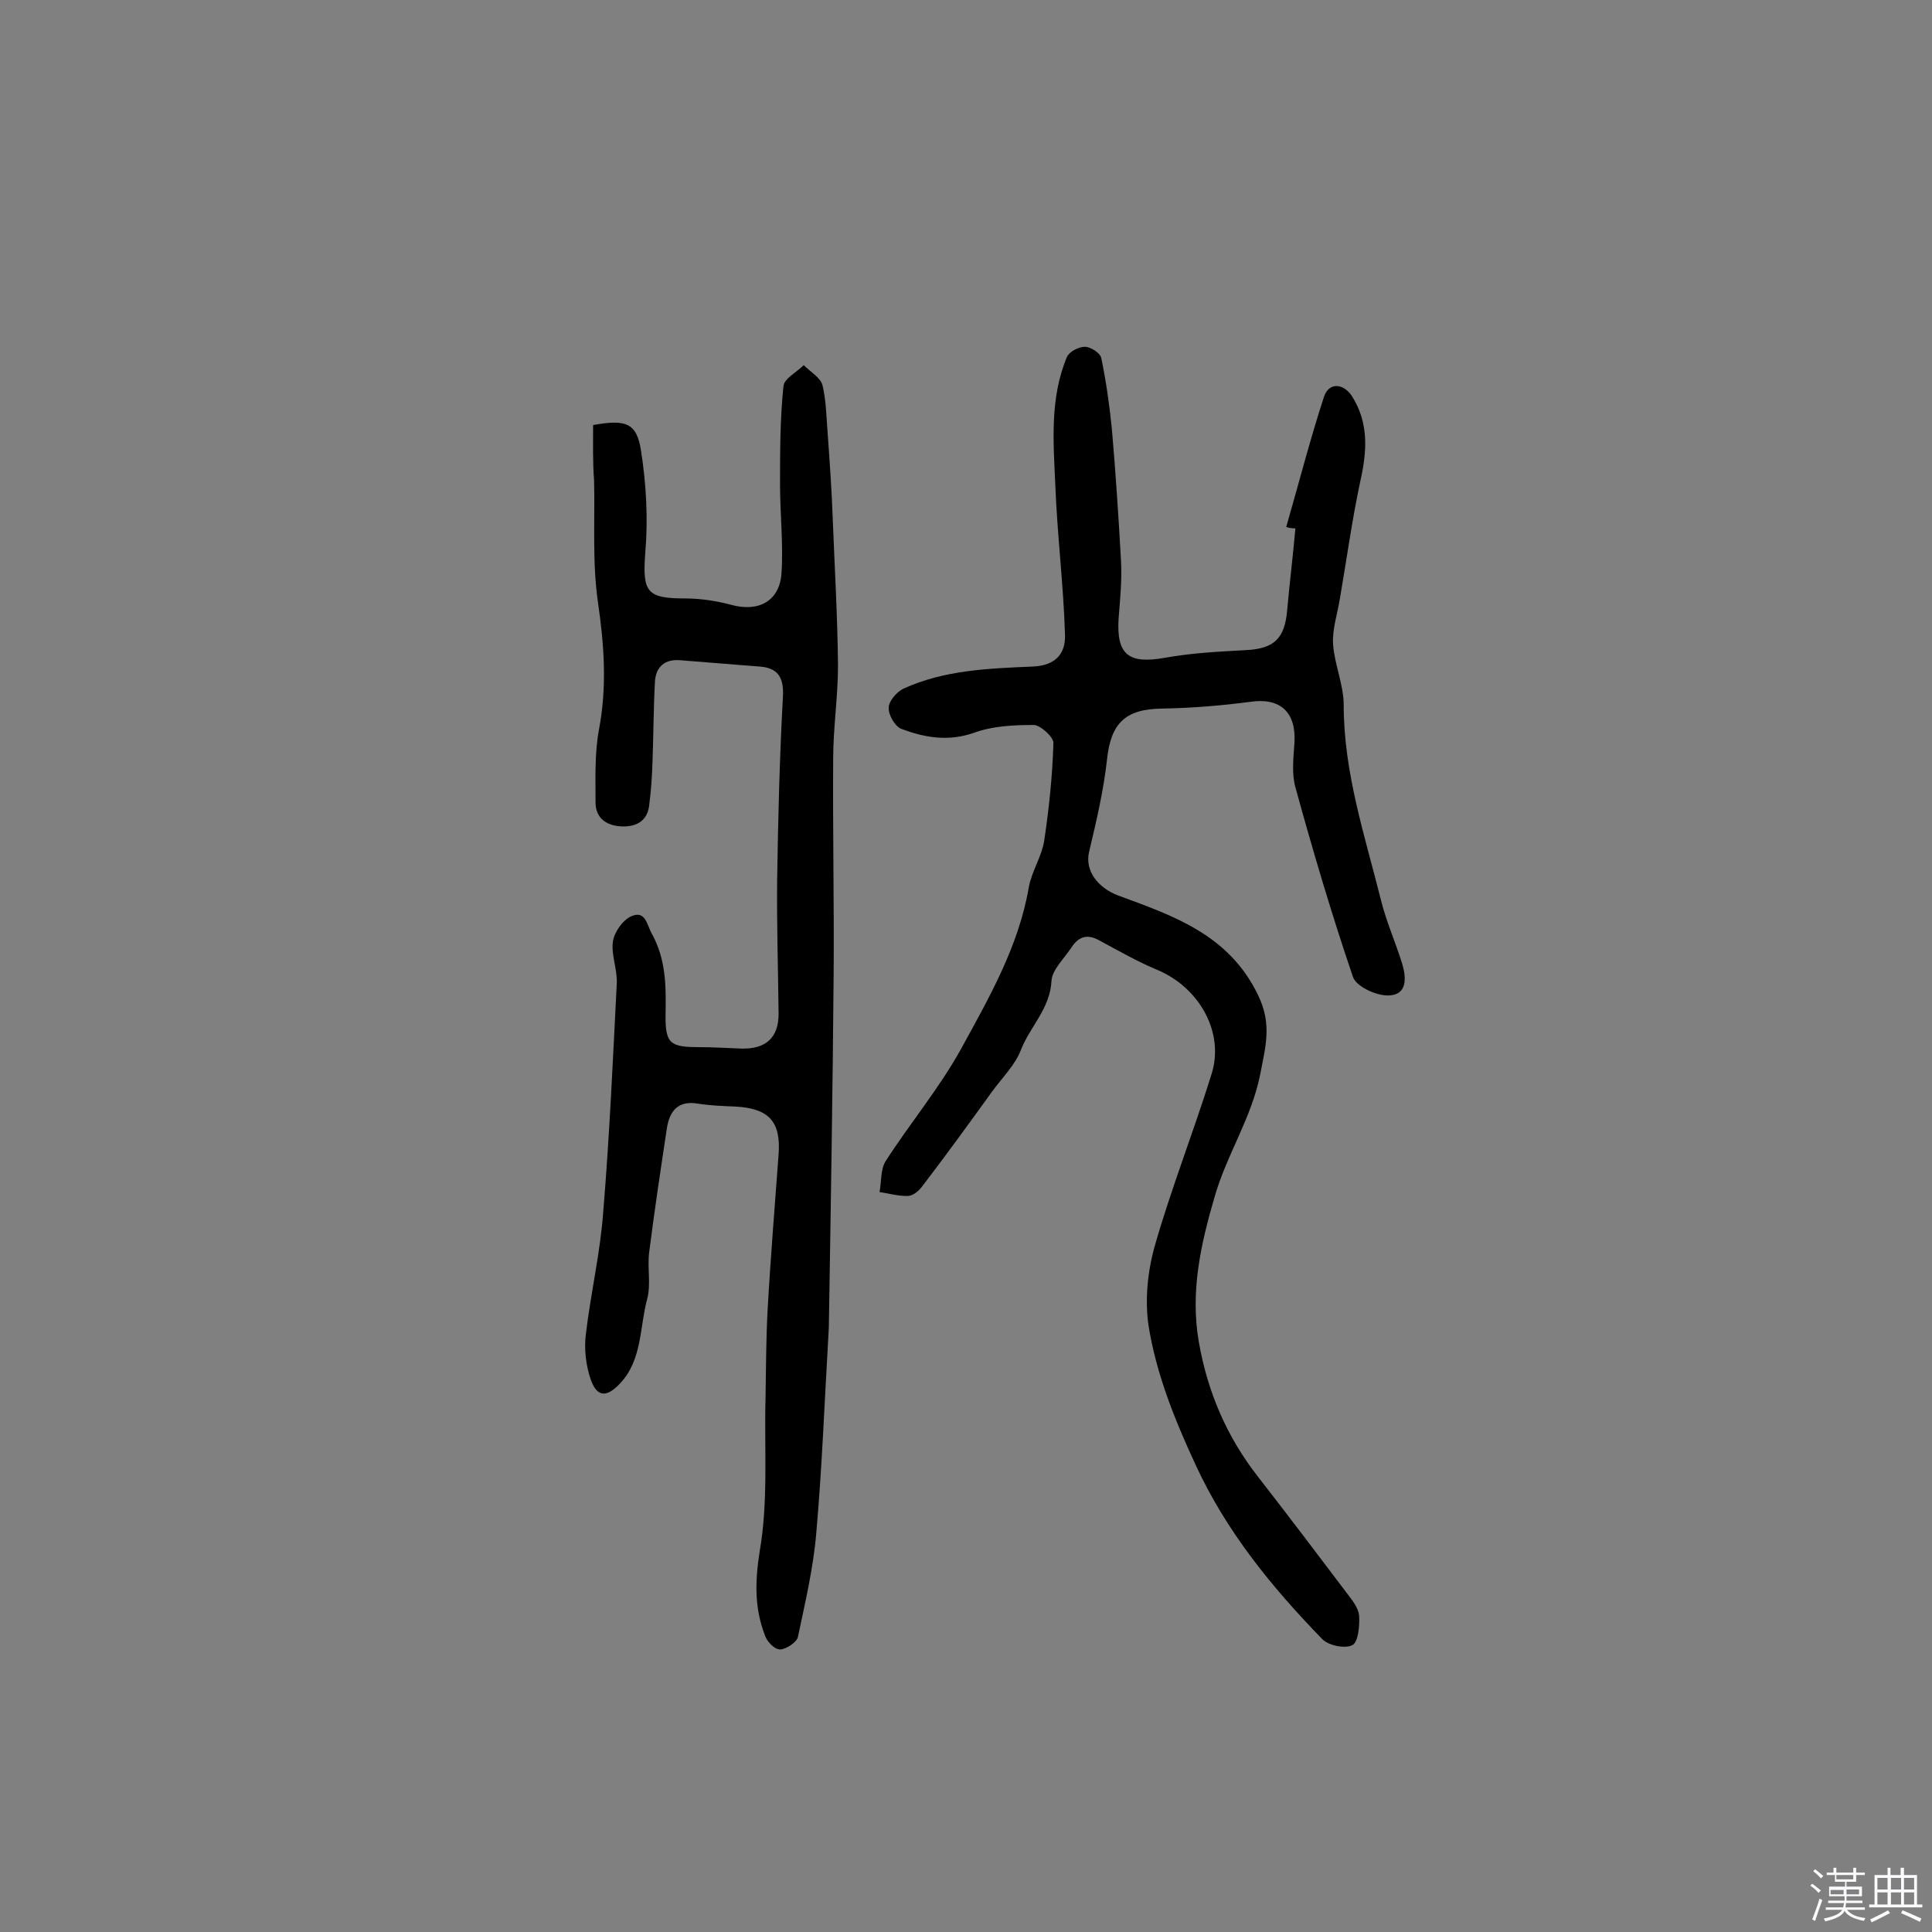 <svg enable-background="new 0 0 400 400" viewBox="0 0 400 400" xmlns="http://www.w3.org/2000/svg"><rect x="0" y="0" width="400" height="400" fill="#808080" stroke="none"/><path d="m374.8 390.4.4-.4c.7.5 1.3 1 1.8 1.4l-.5.5c-.5-.6-1.1-1.1-1.7-1.5zm1 7.3-.6-.3c.5-1.4 1.1-2.8 1.5-4.3.2.1.4.2.6.3-.5 1.3-1 2.8-1.5 4.3zm-.4-10.3.4-.4c.4.3 1 .8 1.7 1.4l-.5.5c-.4-.5-1-1-1.6-1.5zm2.5.3h1.7v-1h.6v1h3.5v-1h.6v1h1.8v.5h-1.8v1.4h-2v1h3.2v2h-3.2v.9h3.3v.5h-3.4c0 .3-.1.6-.1.9h4v.5h-3.7c.7.9 1.9 1.5 3.8 1.7-.1.2-.2.4-.3.6-2.1-.4-3.5-1.1-4-2.1-.4 1-1.8 1.7-4 2.2-.1-.2-.2-.4-.3-.6 2.1-.4 3.4-1 3.8-1.8h-3.4v-.5h3.6c.1-.3.1-.6.2-.9h-3.3v-.5h3.4c0-.3 0-.6 0-.9h-3.2v-2h3.3v-1h-2.1v-1.4h-1.7v-.5zm1.1 3.5v1h2.7c0-.3 0-.4 0-.4 0-.1 0-.2 0-.2 0-.1 0-.2 0-.3h-2.7zm1.2-3v.9h3.5v-.9zm4.7 3h-2.6v.6.4h2.6z" fill="#fbfafc"/><path d="m393.6 386.7h.6v1.5h2.7v6.1h1.1v.6h-11v-.6h1.1v-6.1h2.7v-1.5h.6v1.5h2.1v-1.5zm-2.7 8.8.4.6c-1.2.6-2.5 1.3-3.8 1.9-.1-.2-.2-.4-.3-.6 1.2-.6 2.5-1.2 3.7-1.9zm-2.2-6.7v2.4h2.1v-2.4zm0 3v2.5h2.1v-2.5zm2.8-3v2.4h2.1v-2.4zm0 3v2.5h2.1v-2.5zm6 6.1c-1.4-.7-2.7-1.3-3.9-1.8l.3-.6c1.5.6 2.7 1.2 3.9 1.7zm-1.2-9.1h-2.1v2.4h2.1zm-2.1 3v2.5h2.1v-2.5z" fill="#fbfafc"/><g fill="#010000"><path d="m266.3 109.1c2.6-9 4.9-18 7.8-26.9 1-3.1 4-2.9 5.8-.2 3.6 5.7 3.1 11.6 1.7 17.8-1.7 8-2.8 16.1-4.2 24.2-.5 3.1-1.6 6.3-1.4 9.4.3 4.2 2.2 8.4 2.2 12.6 0 14 4.4 27.1 7.7 40.3 1.1 4.5 3 8.7 4.4 13.2.9 3 1.1 6.6-3 6.6-2.5 0-6.6-1.9-7.2-3.9-4.4-12.9-8.3-26.1-11.9-39.2-.8-2.9-.4-6.1-.2-9.2.4-6.4-3-9.4-9.1-8.5-6.1.8-12.2 1.3-18.3 1.4-7.6.1-10.6 3-11.4 10.5-.7 6.4-2.2 12.8-3.7 19.1-1 4.1 2 7.6 6 9.1 11.4 4.2 23 8.1 29 20.7 2.9 6 1.5 10.6.4 16.4-1.8 9-6.9 16.5-9.4 25.2-2.9 9.9-5.1 19.7-3.3 30.1s5.8 19.7 12.3 28c6.3 8.1 12.5 16.3 18.7 24.5 1 1.3 2.1 2.8 2.2 4.3.1 2.1-.2 5.4-1.4 6-1.5.8-4.9.1-6.2-1.2-10.5-10.8-19.9-22.3-26.3-36.2-4.3-9.3-8.1-18.7-9.7-28.7-.8-5.4-.2-11.3 1.3-16.6 3.4-11.9 8-23.5 11.7-35.4 2.8-8.6-2.4-18-11.2-21.7-4.1-1.7-8.1-4-12-6.1-2.5-1.4-4.3-.8-5.8 1.5s-4 4.6-4.1 6.9c-.3 5.7-4.4 9.4-6.3 14.2-1.2 3.2-3.9 5.8-6 8.7-4.7 6.5-9.4 13-14.3 19.4-.7 1-1.9 2.1-3 2.2-2 .1-4-.5-6-.8.4-2.1.2-4.6 1.2-6.3 5-7.8 11.1-15.1 15.6-23.2 5.8-10.6 12-21.3 14.1-33.6.6-3.3 2.7-6.4 3.2-9.7 1-6.7 1.7-13.4 1.9-20.2 0-1.2-2.6-3.6-4-3.7-4.2 0-8.6.2-12.4 1.6-5.4 1.9-10.3 1-15.1-.8-1.3-.5-2.7-2.9-2.6-4.4 0-1.3 1.6-3.2 3-3.9 8.5-3.9 17.7-4.2 26.8-4.6 4.9-.2 6.8-2.8 6.7-6.5-.3-10.3-1.6-20.6-2-30.9-.4-9-1.2-18.1 2.4-26.7.5-1.1 2.4-2.1 3.7-2.1 1.2 0 3.2 1.3 3.4 2.3 1 4.8 1.7 9.7 2.2 14.7.8 9.2 1.4 18.4 1.9 27.5.2 3.9-.2 7.8-.5 11.7-.5 7.6 2.1 9.5 9.5 8.2 5.5-1 11.2-1.3 16.9-1.6 5.8-.3 8-2.4 8.5-8.3.5-5.6 1.2-11.3 1.7-16.9-.7 0-1.3-.1-1.9-.3z"/><path d="m122.8 88c6.7-1.2 9-.5 9.9 5.2 1.1 7 1.5 14.2.9 21.2-.6 8.1.2 9.5 8.2 9.5 3.2 0 6.5.5 9.5 1.3 5.7 1.6 10.1-.7 10.5-6.5.4-6.1-.3-12.3-.3-18.4 0-6.8 0-13.5.7-20.3.1-1.6 2.7-2.9 4.2-4.4 1.4 1.4 3.5 2.6 3.9 4.2.8 3.4.8 7 1.1 10.5.4 5.6.8 11.3 1 16.9.4 10.2 1 20.4 1.1 30.6 0 6.4-1 12.9-1 19.3-.1 14.8.2 29.6.1 44.3-.2 24.5-.6 49-1 73.4 0 .6-.1 1.3-.1 1.9-.8 13.6-1.3 27.1-2.5 40.7-.6 7.2-2.3 14.4-3.8 21.5-.2 1.1-2.5 2.6-3.7 2.6s-2.8-1.7-3.2-3.1c-2.1-5.6-2-11-1-17.3 1.8-10.4.9-21.3 1.2-31.9.1-5.8.1-11.7.4-17.5.6-10.9 1.5-21.8 2.3-32.7.5-6.8-2-9.5-8.9-9.9-2.6-.1-5.2-.2-7.8-.6-4-.7-5.8 1.4-6.4 4.9-1.3 8.6-2.6 17.2-3.7 25.9-.4 3.2.4 6.6-.4 9.6-1.6 5.9-1 12.6-5.6 17.5-2.8 3-4.8 2.9-6.1-.8-1-2.9-1.4-6.4-1-9.4 1-8.5 3-16.9 3.6-25.4 1.3-15.7 2-31.5 2.8-47.3.1-2.9-1.2-5.9-.8-8.6.3-1.9 2-4.4 3.8-5.2 3-1.3 3.2 1.8 4.3 3.7 2.9 5.3 2.9 10.8 2.8 16.5-.1 6.2.9 6.9 7 6.9 2.9 0 5.8.2 8.8.3 5 .1 7.6-2.3 7.6-7.2-.1-9.3-.4-18.5-.3-27.8.2-12.6.5-25.3 1.2-37.9.2-3.9-1-5.9-4.8-6.2-5.5-.4-11-.9-16.4-1.3-3.2-.3-5.1 1.3-5.3 4.4-.3 5.5-.3 11-.5 16.5-.1 3.1-.3 6.1-.7 9.2-.4 3.2-2.7 4.4-5.6 4.3-3.1-.1-5.5-1.6-5.5-5 0-5-.2-10.1.7-15 1.7-8.9 1.1-17.5-.2-26.4-1.2-8.3-.6-16.8-.8-25.2-.3-3.8-.2-7.5-.2-11.5z"/></g></svg>